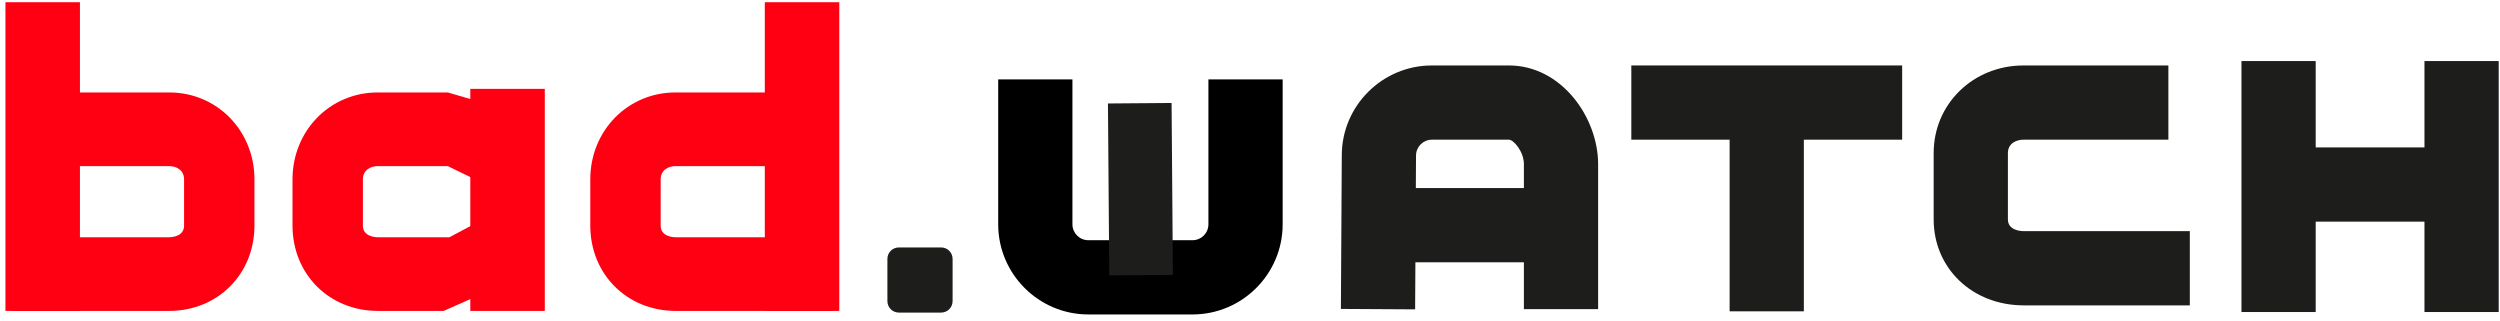<?xml version="1.0" encoding="UTF-8" standalone="no"?>
<svg width="382px" height="49px" viewBox="0 0 382 49" version="1.1" xmlns="http://www.w3.org/2000/svg" xmlns:xlink="http://www.w3.org/1999/xlink">
    <!-- Generator: sketchtool 39.1 (31720) - http://www.bohemiancoding.com/sketch -->
    <title>941952D8-28BB-4BE1-B87F-3C109FCE7504</title>
    <desc>Created with sketchtool.</desc>
    <defs></defs>
    <g id="Page-1" stroke="none" stroke-width="1" fill="none" fill-rule="evenodd">
        <g id="전적검색_메인" transform="translate(-126, -32)">
            <g id="typo" transform="translate(126, 31.433)">
                <path d="M155.218,32.629 C155.239,32.815 155.278,32.972 155.335,33.053 C155.27,32.793 155.263,32.669 155.218,32.629" id="Fill-77" fill="#1D1D1D"></path>
                <path d="M1.77,48.076 L25.822,48.076 C33.266,48.076 38.88,42.471 38.88,35.038 L38.88,27.975 C38.88,20.527 33.158,14.692 25.854,14.692 L4.875,14.692 L4.875,25.949 L25.854,25.949 C26.985,25.949 28.126,26.575 28.126,27.975 L28.126,35.038 C28.126,36.733 26.206,36.819 25.822,36.819 L1.77,36.819 L1.77,48.076 Z" id="Fill-78" fill="#FF0013"></path>
                <polygon id="Fill-79" fill="#FF0013" points="0.833 48.076 12.214 48.076 12.214 0.906 0.833 0.906"></polygon>
                <path d="M127.306,48.076 L103.254,48.076 C95.81,48.076 90.196,42.471 90.196,35.038 L90.196,27.975 C90.196,20.527 95.918,14.692 103.222,14.692 L124.201,14.692 L124.201,25.949 L103.222,25.949 C102.091,25.949 100.95,26.575 100.95,27.975 L100.95,35.038 C100.95,36.733 102.87,36.819 103.254,36.819 L127.306,36.819 L127.306,48.076 Z" id="Fill-80" fill="#FF0013"></path>
                <polygon id="Fill-81" fill="#FF0013" points="116.862 48.076 128.243 48.076 128.243 0.906 116.862 0.906"></polygon>
                <path d="M76.806,44.076 L67.794,48.076 L57.754,48.076 C50.31,48.076 44.696,42.471 44.696,35.038 L44.696,27.975 C44.696,20.527 50.418,14.692 57.722,14.692 L68.419,14.692 L78.701,17.692 L78.701,30.949 L68.419,25.949 L57.722,25.949 C56.591,25.949 55.45,26.575 55.45,27.975 L55.45,35.038 C55.45,36.733 57.37,36.819 57.754,36.819 L68.669,36.819 L81.806,29.819 L76.806,44.076 Z" id="Fill-82" fill="#FF0013"></path>
                <path d="M145.557,46.578 C145.557,47.545 144.773,48.33 143.805,48.33 L137.346,48.33 C136.379,48.33 135.594,47.545 135.594,46.578 L135.594,40.128 C135.594,39.16 136.379,38.376 137.346,38.376 L143.805,38.376 C144.773,38.376 145.557,39.16 145.557,40.128 L145.557,46.578 Z" id="Fill-83" fill="#1D1D1B"></path>
                <polygon id="Fill-84" fill="#FF0013" points="71.863 48.076 83.244 48.076 83.244 14.145 71.863 14.145"></polygon>
                <path d="M216.231,47.837 L204.889,47.771 L205.025,24.307 C205.025,16.746 211.204,10.568 218.798,10.568 L230.558,10.568 C238.594,10.568 244.194,18.521 244.194,25.659 L244.194,47.804 L232.851,47.804 L232.851,25.659 C232.851,23.723 231.275,21.91 230.558,21.91 L218.798,21.91 C217.458,21.91 216.368,23 216.368,24.34 L216.231,47.837 Z" id="Fill-85" fill="#1D1D1B"></path>
                <polygon id="Fill-86" fill="#1D1D1B" points="370.458 48.245 381.8 48.245 381.8 9.897 370.458 9.897"></polygon>
                <polygon id="Fill-87" fill="#1D1D1B" points="342.496 48.245 353.838 48.245 353.838 9.897 342.496 9.897"></polygon>
                <polygon id="Fill-88" fill="#1D1D1B" points="348.166 34.434 376.129 34.434 376.129 23.092 348.166 23.092"></polygon>
                <polygon id="Fill-89" fill="#1D1D1B" points="249.266 21.91 290.649 21.91 290.649 10.568 249.266 10.568"></polygon>
                <polygon id="Fill-90" fill="#1D1D1B" points="264.286 48.137 275.628 48.137 275.628 15.604 264.286 15.604"></polygon>
                <polygon id="Fill-91" fill="#1D1D1B" points="208.275 40.645 240.808 40.645 240.808 29.303 208.275 29.303"></polygon>
                <path d="M334.604,47.228 L309.237,47.228 C301.385,47.228 295.464,41.581 295.464,34.091 L295.464,23.952 C295.464,16.447 301.499,10.568 309.203,10.568 L331.329,10.568 L331.329,21.91 L309.203,21.91 C308.01,21.91 306.807,22.542 306.807,23.952 L306.807,34.091 C306.807,35.799 308.831,35.886 309.237,35.886 L334.604,35.886 L334.604,47.228 Z" id="Fill-92" fill="#1D1D1B"></path>
                <path d="M182.216,48.614 L166.297,48.614 C158.703,48.614 152.525,42.436 152.525,34.841 L152.525,12.697 L163.867,12.697 L163.867,34.841 C163.867,36.181 164.957,37.272 166.297,37.272 L182.216,37.272 C183.556,37.272 184.647,36.181 184.647,34.841 L184.647,12.697 L195.989,12.697 L195.989,34.841 C195.989,42.436 189.811,48.614 182.216,48.614" id="Fill-93" fill="#000000"></path>
                <path d="M157.892,37.813 C157.911,37.976 157.945,38.114 157.995,38.185 C157.937,37.957 157.931,37.848 157.892,37.813" id="Fill-94" fill="#1D1D1D"></path>
                <path d="M159.702,44.523 C159.727,44.531 159.751,44.537 159.774,44.533 C159.74,44.522 159.72,44.521 159.702,44.523" id="Fill-95" fill="#1D1D1D"></path>
                <path d="M197.788,31.242 L197.768,31.035 C197.767,31.109 197.772,31.182 197.788,31.242" id="Fill-96" fill="#1D1D1D"></path>
                <polygon id="Fill-97" fill="#1D1D1B" points="169.497 42.648 169.294 16.378 179.017 16.302 179.219 42.575"></polygon>
            </g>
        </g>
    </g>
</svg>